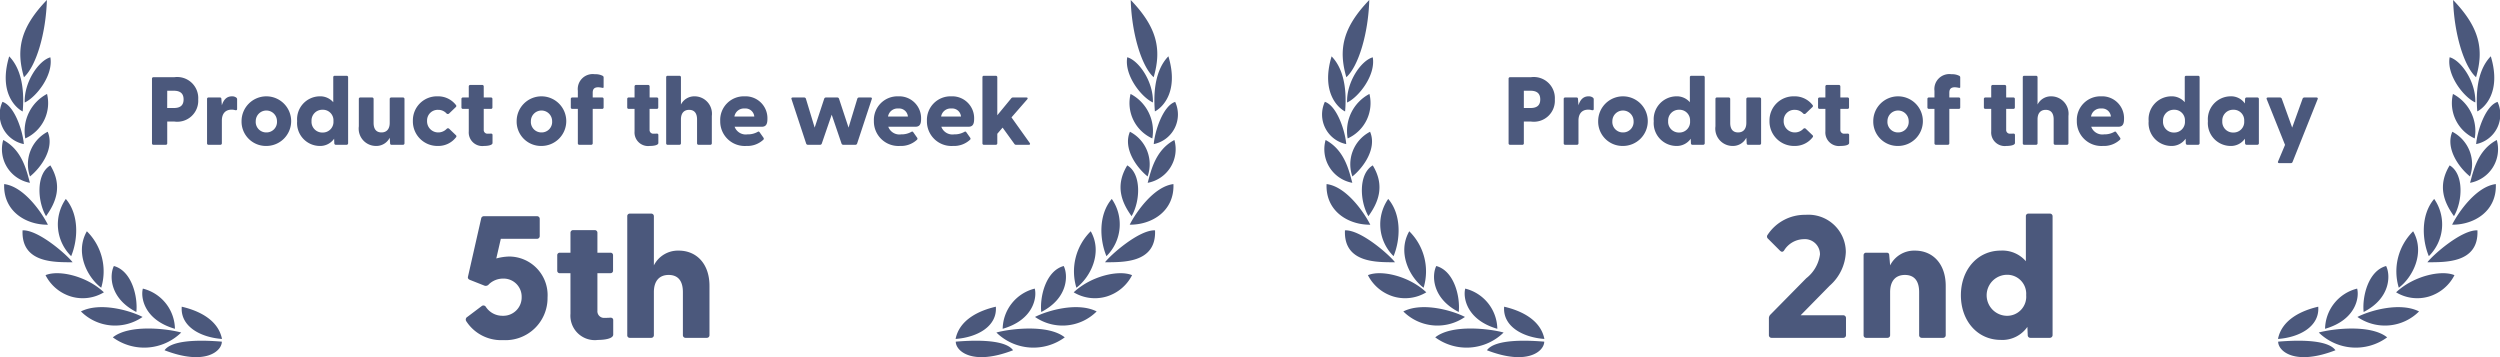 <svg xmlns="http://www.w3.org/2000/svg" width="259" height="37" viewBox="0 0 259 37">
  <g id="Group_461" data-name="Group 461" transform="translate(-925 -1629)">
    <path id="ph" d="M104.953,36.286c-4.22,1.634-5.936.086-5.936-.891C100.512,35.269,104.084,35.064,104.953,36.286Zm5.356-1.336a5.486,5.486,0,0,1-7.083-.5C104.666,34.053,108.6,33.579,110.309,34.95Zm-7.139-3.176c.16,2.033-1.922,3.176-4.17,3.341.41-2.045,2.509-2.958,4.17-3.341ZM107.2,29.9c.238.869-.089,3.228-3.323,4.164A4.373,4.373,0,0,1,107.2,29.9Zm6.413,2.365a5,5,0,0,1-6.385.571C108.526,32.168,111.638,31.266,113.615,32.265ZM110.2,27.559c.443.856.537,3.3-2.326,4.763-.166-1.57.465-4.255,2.326-4.763Zm7.083.948a4.389,4.389,0,0,1-2.657,2.217,4.243,4.243,0,0,1-3.39-.44c1.805-1.7,4.685-2.348,6.047-1.777ZM113,23.96c1.284,2.24-.073,4.8-1.485,5.849A5.836,5.836,0,0,1,113,23.96Zm6.662-.1c.155,3.479-3.478,3.29-5.184,3.313C115.016,26.445,118,23.795,119.663,23.863Zm-4.48-3.25a4.623,4.623,0,0,1-.555,5.929c-.7-1.685-.858-4.272.554-5.929Zm6.385-1.542c.116,2.81-2.249,4.232-4.53,4.21C117.724,21.927,119.558,19.317,121.568,19.071Zm-4.785-1.936c1.512.89,1.34,3.764.448,5.26C116.229,21,115.481,19.271,116.783,17.135Zm4.884-2.633A3.54,3.54,0,0,1,118.9,18.94c.338-1.222.781-3.387,2.77-4.438Zm-4.607-.851a3.794,3.794,0,0,1,1.833,4.632C117.73,17.346,116.329,15.364,117.06,13.651Zm4.685-3.1a3.128,3.128,0,0,1-2.215,4.38C119.635,13.611,120.477,10.972,121.745,10.555Zm-4.619-.817a4.339,4.339,0,0,1,2.254,4.61A4.017,4.017,0,0,1,117.126,9.738Zm3.921-3.9c1.152,3.826-.77,5.4-1.4,5.71-.1-1.21-.222-4.037,1.4-5.71Zm-4.264.1c1.207.337,2.73,2.553,2.658,4.684C118.245,10.07,116.456,7.791,116.783,5.934ZM117.143,0c2.8,2.9,3.195,5.18,2.376,8C118.25,6.854,117.237,3.427,117.143,0ZM17.047,36.286c4.22,1.634,5.936.086,5.936-.891C21.488,35.269,17.916,35.064,17.047,36.286ZM11.69,34.95a5.486,5.486,0,0,0,7.083-.5c-1.44-.4-5.372-.874-7.083.5Zm7.139-3.176c-.16,2.033,1.922,3.176,4.17,3.341-.41-2.045-2.509-2.958-4.17-3.341ZM14.8,29.9c-.238.869.089,3.228,3.323,4.164A4.373,4.373,0,0,0,14.8,29.9ZM8.385,32.265a5,5,0,0,0,6.385.571C13.474,32.168,10.362,31.266,8.385,32.265ZM11.8,27.559c-.443.856-.537,3.3,2.326,4.763.166-1.57-.465-4.255-2.326-4.763Zm-7.083.948a4.389,4.389,0,0,0,2.657,2.217,4.243,4.243,0,0,0,3.39-.44c-1.8-1.7-4.685-2.348-6.047-1.777ZM9,23.96c-1.284,2.24.073,4.8,1.485,5.849A5.836,5.836,0,0,0,9,23.96Zm-6.662-.1c-.155,3.479,3.478,3.29,5.184,3.313C6.984,26.445,4,23.795,2.337,23.863Zm4.48-3.25a4.623,4.623,0,0,0,.555,5.929c.7-1.685.858-4.272-.554-5.929ZM.433,19.071c-.116,2.81,2.249,4.232,4.53,4.21-.686-1.354-2.52-3.964-4.53-4.21Zm4.785-1.936c-1.512.89-1.34,3.764-.448,5.26C5.772,21,6.52,19.271,5.218,17.135ZM.333,14.5A3.54,3.54,0,0,0,3.1,18.94c-.338-1.222-.781-3.387-2.77-4.438Zm4.607-.851a3.794,3.794,0,0,0-1.833,4.632c1.163-.937,2.564-2.919,1.833-4.632Zm-4.685-3.1a3.128,3.128,0,0,0,2.215,4.38c-.105-1.324-.947-3.963-2.215-4.38Zm4.619-.817a4.339,4.339,0,0,0-2.254,4.61,4.017,4.017,0,0,0,2.254-4.61ZM.953,5.838c-1.152,3.826.77,5.4,1.4,5.71.1-1.21.222-4.037-1.4-5.71Zm4.264.1c-1.207.337-2.73,2.553-2.658,4.684C3.755,10.07,5.544,7.791,5.217,5.934ZM4.857,0c-2.8,2.9-3.195,5.18-2.376,8C3.75,6.854,4.763,3.427,4.857,0Zm49.1,35a.27.27,0,0,0,.288-.27V32.948a.284.284,0,0,0-.288-.288h-4.41l3.006-3.06a4.872,4.872,0,0,0,1.674-3.492,3.876,3.876,0,0,0-4.176-3.852,4.606,4.606,0,0,0-3.924,2.07.286.286,0,0,0,.036.4l1.242,1.242c.162.144.27.162.414,0a2.442,2.442,0,0,1,2-1.188A1.573,1.573,0,0,1,51.55,26.36a3.76,3.76,0,0,1-1.422,2.466l-3.744,3.8a.538.538,0,0,0-.126.342V34.73a.27.27,0,0,0,.288.27h7.416Zm4.572,0a.27.27,0,0,0,.288-.27V30.266c0-1.17.576-1.782,1.53-1.782.972,0,1.476.612,1.476,1.782V34.73a.27.27,0,0,0,.288.27h2.178a.27.27,0,0,0,.288-.27V29.618c0-2.3-1.35-3.654-3.186-3.654a2.789,2.789,0,0,0-2.574,1.53l-.09-1.026c0-.216-.108-.288-.27-.288H56.338a.255.255,0,0,0-.27.27v8.28a.255.255,0,0,0,.27.27h2.2Zm11.754.216a3.168,3.168,0,0,0,2.754-1.35l.036.864a.27.27,0,0,0,.288.27h1.98a.286.286,0,0,0,.306-.27V22.4a.27.27,0,0,0-.288-.27H73.15a.255.255,0,0,0-.27.27v4.662a3.208,3.208,0,0,0-2.592-1.1c-2.448,0-4.14,2.016-4.14,4.626,0,2.628,1.692,4.626,4.14,4.626Zm.594-2.5a2.125,2.125,0,0,1,0-4.248,1.966,1.966,0,0,1,2.034,2.106,1.976,1.976,0,0,1-2.034,2.142ZM20.72,15a.142.142,0,0,0,.15-.15V12.59h.72a2.175,2.175,0,0,0,2.49-2.29A2.182,2.182,0,0,0,21.59,8H19.44a.142.142,0,0,0-.15.15v6.7a.142.142,0,0,0,.15.15h1.28Zm.15-5.6h.68c.53,0,1.02.17,1.02.9s-.49.89-1.02.89h-.68Zm5.5,5.6a.15.15,0,0,0,.16-.15V12.49c0-.73.38-1.13,1.01-1.13a1.2,1.2,0,0,1,.36.05c.14.03.21,0,.21-.13v-.97a.215.215,0,0,0-.09-.2.7.7,0,0,0-.45-.13c-.57,0-.88.4-1.04.93l-.05-.65c0-.12-.06-.16-.15-.16H25.15a.142.142,0,0,0-.15.15v4.6a.142.142,0,0,0,.15.15Zm4.77.12a2.57,2.57,0,1,0-2.57-2.57,2.522,2.522,0,0,0,2.57,2.57Zm0-1.4a1.086,1.086,0,0,1-1.1-1.17,1.1,1.1,0,1,1,2.2,0,1.086,1.086,0,0,1-1.1,1.17Zm5.49,1.4a1.76,1.76,0,0,0,1.53-.75l.02.48a.15.15,0,0,0,.16.15h1.1a.159.159,0,0,0,.17-.15V8a.15.15,0,0,0-.16-.15H38.22a.142.142,0,0,0-.15.15v2.59a1.782,1.782,0,0,0-1.44-.61,2.371,2.371,0,0,0-2.3,2.57,2.366,2.366,0,0,0,2.3,2.57Zm.33-1.39a1.108,1.108,0,0,1-1.14-1.18,1.114,1.114,0,0,1,1.14-1.18,1.092,1.092,0,0,1,1.13,1.17A1.1,1.1,0,0,1,36.96,13.73Zm5.52,1.39a1.554,1.554,0,0,0,1.44-.85l.04.57a.142.142,0,0,0,.16.16h1.17a.15.15,0,0,0,.16-.15v-4.6a.15.15,0,0,0-.16-.15H44.08a.15.15,0,0,0-.16.15v2.48c0,.65-.33.99-.85.99-.54,0-.82-.34-.82-.99V10.25a.15.15,0,0,0-.16-.15H40.87a.142.142,0,0,0-.15.15v2.84a1.79,1.79,0,0,0,1.76,2.03Zm6.44,0a2.309,2.309,0,0,0,1.87-.9.145.145,0,0,0-.01-.21l-.69-.66a.179.179,0,0,0-.26-.01,1.211,1.211,0,0,1-.86.38,1.15,1.15,0,0,1-1.18-1.2,1.1,1.1,0,0,1,1.16-1.14,1.141,1.141,0,0,1,.86.38.19.19,0,0,0,.27-.01l.69-.66a.145.145,0,0,0,.01-.21,2.326,2.326,0,0,0-1.9-.9,2.487,2.487,0,0,0-2.56,2.54,2.54,2.54,0,0,0,2.6,2.6Zm4.77,0c.34,0,.88-.06.88-.31v-.83c0-.1-.08-.15-.18-.14-.13.01-.22.01-.31.01a.381.381,0,0,1-.42-.41V11.28h.75a.142.142,0,0,0,.15-.15v-.88a.142.142,0,0,0-.15-.15h-.75V8.95a.15.15,0,0,0-.16-.15H52.27a.15.15,0,0,0-.16.15V10.1H51.5a.142.142,0,0,0-.15.15v.88a.142.142,0,0,0,.15.15h.61v2.33a1.407,1.407,0,0,0,1.58,1.51Zm5.95,0a2.57,2.57,0,1,0-2.57-2.57A2.522,2.522,0,0,0,59.64,15.12Zm0-1.4a1.086,1.086,0,0,1-1.1-1.17,1.1,1.1,0,1,1,2.2,0A1.086,1.086,0,0,1,59.64,13.72ZM64.79,15a.15.15,0,0,0,.16-.15V11.28h.98a.142.142,0,0,0,.15-.15v-.88a.142.142,0,0,0-.15-.15h-.98V9.61c0-.33.11-.57.58-.57a2.8,2.8,0,0,1,.42.06c.07.01.13,0,.13-.07V8.02a.18.18,0,0,0-.09-.16,1.618,1.618,0,0,0-.82-.17,1.55,1.55,0,0,0-1.76,1.72v.69h-.58a.142.142,0,0,0-.15.15v.88a.142.142,0,0,0,.15.15h.58v3.57a.142.142,0,0,0,.15.15h1.23Zm6.08.12c.34,0,.88-.06.88-.31v-.83c0-.1-.08-.15-.18-.14-.13.01-.22.01-.31.01a.381.381,0,0,1-.42-.41V11.28h.75a.142.142,0,0,0,.15-.15v-.88a.142.142,0,0,0-.15-.15h-.75V8.95a.15.15,0,0,0-.16-.15H69.45a.15.15,0,0,0-.16.15V10.1h-.61a.142.142,0,0,0-.15.15v.88a.142.142,0,0,0,.15.15h.61v2.33a1.407,1.407,0,0,0,1.58,1.51Zm4.65-5.14a1.55,1.55,0,0,0-1.43.85V8a.15.15,0,0,0-.16-.15H72.71a.142.142,0,0,0-.15.15v6.85a.142.142,0,0,0,.15.15h1.22a.15.15,0,0,0,.16-.15V12.37c0-.65.32-.99.85-.99s.82.34.82.99v2.48a.15.15,0,0,0,.16.15h1.21a.15.15,0,0,0,.16-.15V12.01a1.8,1.8,0,0,0-1.77-2.03Zm5.34,5.14a2.426,2.426,0,0,0,1.74-.62.159.159,0,0,0,.05-.22l-.41-.58c-.06-.07-.1-.09-.18-.05a2.05,2.05,0,0,1-1.08.27,1.228,1.228,0,0,1-1.33-.79h2.82c.45,0,.58-.3.58-.8a2.267,2.267,0,0,0-2.37-2.35,2.445,2.445,0,0,0-2.52,2.55,2.54,2.54,0,0,0,2.7,2.59Zm-1.23-3.05a1,1,0,0,1,1.06-.83.92.92,0,0,1,1,.83Zm8.27,3.05a1.76,1.76,0,0,0,1.53-.75l.02.48a.15.15,0,0,0,.16.15h1.1a.159.159,0,0,0,.17-.15V8a.15.15,0,0,0-.16-.15H89.49a.142.142,0,0,0-.15.15v2.59a1.782,1.782,0,0,0-1.44-.61,2.371,2.371,0,0,0-2.3,2.57,2.366,2.366,0,0,0,2.3,2.57Zm.33-1.39a1.108,1.108,0,0,1-1.14-1.18,1.114,1.114,0,0,1,1.14-1.18,1.092,1.092,0,0,1,1.13,1.17,1.1,1.1,0,0,1-1.13,1.19Zm5.81,1.39a1.76,1.76,0,0,0,1.53-.75l.02.48a.15.15,0,0,0,.16.15h1.1a.159.159,0,0,0,.17-.15v-4.6a.15.15,0,0,0-.16-.15H95.75a.15.15,0,0,0-.16.15l-.02.47a1.74,1.74,0,0,0-1.53-.74,2.371,2.371,0,0,0-2.3,2.57,2.366,2.366,0,0,0,2.3,2.57Zm.33-1.39a1.108,1.108,0,0,1-1.14-1.18,1.114,1.114,0,0,1,1.14-1.18,1.092,1.092,0,0,1,1.13,1.17,1.1,1.1,0,0,1-1.13,1.19Zm5.96,3.17a.183.183,0,0,0,.18-.12l2.6-6.51c.04-.11-.02-.17-.13-.17h-1.24a.2.2,0,0,0-.19.12l-1.08,3-1.08-3a.2.2,0,0,0-.19-.12H97.96c-.11,0-.17.06-.13.17l1.9,4.74-.72,1.71c-.05.12.01.18.13.18Z" transform="translate(1062 1629)" fill="#4b587c"/>
    <path id="ph2" d="M104.953,36.286c-4.22,1.634-5.936.086-5.936-.891C100.512,35.269,104.084,35.064,104.953,36.286Zm5.356-1.336a5.486,5.486,0,0,1-7.083-.5C104.666,34.053,108.6,33.579,110.309,34.95Zm-7.139-3.176c.16,2.033-1.922,3.176-4.17,3.341.41-2.045,2.509-2.958,4.17-3.341ZM107.2,29.9c.238.869-.089,3.228-3.323,4.164A4.373,4.373,0,0,1,107.2,29.9Zm6.413,2.365a5,5,0,0,1-6.385.571C108.526,32.168,111.638,31.266,113.615,32.265ZM110.2,27.559c.443.856.537,3.3-2.326,4.763-.166-1.57.465-4.255,2.326-4.763Zm7.083.948a4.389,4.389,0,0,1-2.657,2.217,4.243,4.243,0,0,1-3.39-.44c1.805-1.7,4.685-2.348,6.047-1.777ZM113,23.96c1.284,2.24-.073,4.8-1.485,5.849A5.836,5.836,0,0,1,113,23.96Zm6.662-.1c.155,3.479-3.478,3.29-5.184,3.313C115.016,26.445,118,23.795,119.663,23.863Zm-4.48-3.25a4.623,4.623,0,0,1-.555,5.929c-.7-1.685-.858-4.272.554-5.929Zm6.385-1.542c.116,2.81-2.249,4.232-4.53,4.21C117.724,21.927,119.558,19.317,121.568,19.071Zm-4.785-1.936c1.512.89,1.34,3.764.448,5.26C116.229,21,115.481,19.271,116.783,17.135Zm4.884-2.633A3.54,3.54,0,0,1,118.9,18.94c.338-1.222.781-3.387,2.77-4.438Zm-4.607-.851a3.794,3.794,0,0,1,1.833,4.632C117.73,17.346,116.329,15.364,117.06,13.651Zm4.685-3.1a3.128,3.128,0,0,1-2.215,4.38C119.635,13.611,120.477,10.972,121.745,10.555Zm-4.619-.817a4.339,4.339,0,0,1,2.254,4.61A4.017,4.017,0,0,1,117.126,9.738Zm3.921-3.9c1.152,3.826-.77,5.4-1.4,5.71-.1-1.21-.222-4.037,1.4-5.71Zm-4.264.1c1.207.337,2.73,2.553,2.658,4.684C118.245,10.07,116.456,7.791,116.783,5.934ZM117.143,0c2.8,2.9,3.195,5.18,2.376,8C118.25,6.854,117.237,3.427,117.143,0ZM17.047,36.286c4.22,1.634,5.936.086,5.936-.891C21.488,35.269,17.916,35.064,17.047,36.286ZM11.69,34.95a5.486,5.486,0,0,0,7.083-.5c-1.44-.4-5.372-.874-7.083.5Zm7.139-3.176c-.16,2.033,1.922,3.176,4.17,3.341-.41-2.045-2.509-2.958-4.17-3.341ZM14.8,29.9c-.238.869.089,3.228,3.323,4.164A4.373,4.373,0,0,0,14.8,29.9ZM8.385,32.265a5,5,0,0,0,6.385.571C13.474,32.168,10.362,31.266,8.385,32.265ZM11.8,27.559c-.443.856-.537,3.3,2.326,4.763.166-1.57-.465-4.255-2.326-4.763Zm-7.083.948a4.389,4.389,0,0,0,2.657,2.217,4.243,4.243,0,0,0,3.39-.44c-1.8-1.7-4.685-2.348-6.047-1.777ZM9,23.96c-1.284,2.24.073,4.8,1.485,5.849A5.836,5.836,0,0,0,9,23.96Zm-6.662-.1c-.155,3.479,3.478,3.29,5.184,3.313C6.984,26.445,4,23.795,2.337,23.863Zm4.48-3.25a4.623,4.623,0,0,0,.555,5.929c.7-1.685.858-4.272-.554-5.929ZM.433,19.071c-.116,2.81,2.249,4.232,4.53,4.21-.686-1.354-2.52-3.964-4.53-4.21Zm4.785-1.936c-1.512.89-1.34,3.764-.448,5.26C5.772,21,6.52,19.271,5.218,17.135ZM.333,14.5A3.54,3.54,0,0,0,3.1,18.94c-.338-1.222-.781-3.387-2.77-4.438Zm4.607-.851a3.794,3.794,0,0,0-1.833,4.632c1.163-.937,2.564-2.919,1.833-4.632Zm-4.685-3.1a3.128,3.128,0,0,0,2.215,4.38c-.105-1.324-.947-3.963-2.215-4.38Zm4.619-.817a4.339,4.339,0,0,0-2.254,4.61,4.017,4.017,0,0,0,2.254-4.61ZM.953,5.838c-1.152,3.826.77,5.4,1.4,5.71.1-1.21.222-4.037-1.4-5.71Zm4.264.1c-1.207.337-2.73,2.553-2.658,4.684C3.755,10.07,5.544,7.791,5.217,5.934ZM4.857,0c-2.8,2.9-3.195,5.18-2.376,8C3.75,6.854,4.763,3.427,4.857,0ZM52.1,35.234a4.36,4.36,0,0,0,4.626-4.41,4,4,0,0,0-3.96-4.248,5.53,5.53,0,0,0-1.35.2l.468-2.034h3.744a.284.284,0,0,0,.288-.288V22.67a.27.27,0,0,0-.288-.27h-5.49a.276.276,0,0,0-.288.234l-1.368,6.03c-.036.162.036.252.18.324l1.548.612a.419.419,0,0,0,.45-.162,2.136,2.136,0,0,1,1.44-.576,1.873,1.873,0,0,1,1.944,1.908,1.9,1.9,0,0,1-1.98,1.944,2.043,2.043,0,0,1-1.728-.918.291.291,0,0,0-.45-.072l-1.458,1.1a.316.316,0,0,0-.126.45,4.3,4.3,0,0,0,3.8,1.962Zm9.846-.018c.612,0,1.584-.108,1.584-.558V33.164c0-.18-.144-.27-.324-.252-.234.018-.4.018-.558.018a.686.686,0,0,1-.756-.738V28.3h1.35a.255.255,0,0,0,.27-.27V26.45a.255.255,0,0,0-.27-.27h-1.35V24.11a.27.27,0,0,0-.288-.27H59.389a.27.27,0,0,0-.288.27v2.07H58a.255.255,0,0,0-.27.27v1.584a.255.255,0,0,0,.27.27h1.1V32.5a2.532,2.532,0,0,0,2.844,2.718Zm8.37-9.252a2.789,2.789,0,0,0-2.574,1.53V22.4a.27.27,0,0,0-.288-.27h-2.2a.255.255,0,0,0-.27.27V34.73a.255.255,0,0,0,.27.27h2.2a.27.27,0,0,0,.288-.27V30.266c0-1.17.576-1.782,1.53-1.782.972,0,1.476.612,1.476,1.782V34.73a.27.27,0,0,0,.288.27h2.178a.27.27,0,0,0,.288-.27V29.618c0-2.3-1.35-3.654-3.186-3.654ZM17.175,15a.142.142,0,0,0,.15-.15V12.59h.72a2.175,2.175,0,0,0,2.49-2.29A2.182,2.182,0,0,0,18.045,8h-2.15a.142.142,0,0,0-.15.15v6.7a.142.142,0,0,0,.15.15h1.28Zm.15-5.6H18c.53,0,1.02.17,1.02.9s-.49.89-1.02.89h-.68Zm5.5,5.6a.15.15,0,0,0,.16-.15V12.49c0-.73.38-1.13,1.01-1.13a1.2,1.2,0,0,1,.36.05c.14.03.21,0,.21-.13v-.97a.215.215,0,0,0-.09-.2.7.7,0,0,0-.45-.13c-.57,0-.88.4-1.04.93l-.05-.65c0-.12-.06-.16-.15-.16H21.6a.142.142,0,0,0-.15.15v4.6a.142.142,0,0,0,.15.15h1.22Zm4.77.12a2.57,2.57,0,1,0-2.57-2.57A2.522,2.522,0,0,0,27.595,15.12Zm0-1.4a1.086,1.086,0,0,1-1.1-1.17,1.1,1.1,0,1,1,2.2,0A1.086,1.086,0,0,1,27.595,13.72Zm5.49,1.4a1.76,1.76,0,0,0,1.53-.75l.02.48a.15.15,0,0,0,.16.15h1.1a.159.159,0,0,0,.17-.15V8a.15.15,0,0,0-.16-.15h-1.23a.142.142,0,0,0-.15.15v2.59a1.782,1.782,0,0,0-1.44-.61,2.371,2.371,0,0,0-2.3,2.57,2.366,2.366,0,0,0,2.3,2.57Zm.33-1.39a1.108,1.108,0,0,1-1.14-1.18,1.114,1.114,0,0,1,1.14-1.18,1.092,1.092,0,0,1,1.13,1.17A1.1,1.1,0,0,1,33.415,13.73Zm5.52,1.39a1.554,1.554,0,0,0,1.44-.85l.04.57a.142.142,0,0,0,.16.16h1.17a.15.15,0,0,0,.16-.15v-4.6a.15.15,0,0,0-.16-.15h-1.21a.15.15,0,0,0-.16.15v2.48c0,.65-.33.99-.85.99-.54,0-.82-.34-.82-.99V10.25a.15.15,0,0,0-.16-.15h-1.22a.142.142,0,0,0-.15.15v2.84a1.79,1.79,0,0,0,1.76,2.03Zm6.44,0a2.309,2.309,0,0,0,1.87-.9.145.145,0,0,0-.01-.21l-.69-.66a.179.179,0,0,0-.26-.01,1.211,1.211,0,0,1-.86.38,1.15,1.15,0,0,1-1.18-1.2,1.1,1.1,0,0,1,1.16-1.14,1.141,1.141,0,0,1,.86.38.19.19,0,0,0,.27-.01l.69-.66a.145.145,0,0,0,.01-.21,2.326,2.326,0,0,0-1.9-.9,2.487,2.487,0,0,0-2.56,2.54,2.54,2.54,0,0,0,2.6,2.6Zm4.77,0c.34,0,.88-.06.88-.31v-.83c0-.1-.08-.15-.18-.14-.13.01-.22.01-.31.01a.381.381,0,0,1-.42-.41V11.28h.75a.142.142,0,0,0,.15-.15v-.88a.142.142,0,0,0-.15-.15h-.75V8.95a.15.15,0,0,0-.16-.15h-1.23a.15.15,0,0,0-.16.15V10.1h-.61a.142.142,0,0,0-.15.15v.88a.142.142,0,0,0,.15.15h.61v2.33a1.407,1.407,0,0,0,1.58,1.51Zm5.95,0a2.57,2.57,0,1,0-2.57-2.57A2.522,2.522,0,0,0,56.1,15.12Zm0-1.4A1.086,1.086,0,0,1,55,12.55a1.1,1.1,0,1,1,2.2,0A1.086,1.086,0,0,1,56.1,13.72ZM61.245,15a.15.15,0,0,0,.16-.15V11.28h.98a.142.142,0,0,0,.15-.15v-.88a.142.142,0,0,0-.15-.15h-.98V9.61c0-.33.11-.57.58-.57a2.8,2.8,0,0,1,.42.06c.07.01.13,0,.13-.07V8.02a.18.18,0,0,0-.09-.16,1.618,1.618,0,0,0-.82-.17,1.55,1.55,0,0,0-1.76,1.72v.69h-.58a.142.142,0,0,0-.15.15v.88a.142.142,0,0,0,.15.15h.58v3.57a.142.142,0,0,0,.15.15h1.23Zm6.08.12c.34,0,.88-.06.88-.31v-.83c0-.1-.08-.15-.18-.14-.13.01-.22.01-.31.01a.381.381,0,0,1-.42-.41V11.28h.75a.142.142,0,0,0,.15-.15v-.88a.142.142,0,0,0-.15-.15H67.3V8.95a.15.15,0,0,0-.16-.15H65.9a.15.15,0,0,0-.16.15V10.1h-.61a.142.142,0,0,0-.15.15v.88a.142.142,0,0,0,.15.15h.61v2.33a1.407,1.407,0,0,0,1.58,1.51Zm4.65-5.14a1.55,1.55,0,0,0-1.43.85V8a.15.15,0,0,0-.16-.15h-1.22a.142.142,0,0,0-.15.15v6.85a.142.142,0,0,0,.15.15h1.22a.15.15,0,0,0,.16-.15V12.37c0-.65.32-.99.85-.99s.82.34.82.99v2.48a.15.15,0,0,0,.16.15h1.21a.15.15,0,0,0,.16-.15V12.01a1.8,1.8,0,0,0-1.77-2.03Zm5.34,5.14a2.426,2.426,0,0,0,1.74-.62.159.159,0,0,0,.05-.22l-.41-.58c-.06-.07-.1-.09-.18-.05a2.05,2.05,0,0,1-1.08.27,1.228,1.228,0,0,1-1.33-.79h2.82c.45,0,.58-.3.58-.8a2.267,2.267,0,0,0-2.37-2.35,2.445,2.445,0,0,0-2.52,2.55,2.54,2.54,0,0,0,2.7,2.59Zm-1.23-3.05a1,1,0,0,1,1.06-.83.92.92,0,0,1,1,.83ZM84.955,15a.183.183,0,0,0,.18-.12l1.03-3,1.02,3a.183.183,0,0,0,.18.12h1.25a.183.183,0,0,0,.18-.12l1.52-4.61c.04-.11-.01-.17-.12-.17H89a.183.183,0,0,0-.18.12l-.91,3-.99-3a.183.183,0,0,0-.18-.12h-1.17a.183.183,0,0,0-.18.12l-.99,3-.91-3a.183.183,0,0,0-.18-.12h-1.18c-.11,0-.17.06-.13.17l1.52,4.61a.183.183,0,0,0,.18.12h1.25Zm8.28.12a2.426,2.426,0,0,0,1.74-.62.159.159,0,0,0,.05-.22l-.41-.58c-.06-.07-.1-.09-.18-.05a2.05,2.05,0,0,1-1.08.27,1.228,1.228,0,0,1-1.33-.79h2.82c.45,0,.58-.3.58-.8a2.267,2.267,0,0,0-2.37-2.35,2.445,2.445,0,0,0-2.52,2.55,2.54,2.54,0,0,0,2.7,2.59ZM92,12.07a1,1,0,0,1,1.06-.83.92.92,0,0,1,1,.83Zm6.73,3.05a2.426,2.426,0,0,0,1.74-.62.159.159,0,0,0,.05-.22l-.41-.58c-.06-.07-.1-.09-.18-.05a2.05,2.05,0,0,1-1.08.27,1.228,1.228,0,0,1-1.33-.79h2.82c.45,0,.58-.3.58-.8a2.267,2.267,0,0,0-2.37-2.35,2.445,2.445,0,0,0-2.52,2.55,2.54,2.54,0,0,0,2.7,2.59ZM97.5,12.07a1,1,0,0,1,1.06-.83.92.92,0,0,1,1,.83Zm5.66,2.93a.15.15,0,0,0,.16-.15v-.99l.55-.64,1.22,1.69a.192.192,0,0,0,.18.09h1.32c.12,0,.16-.08.09-.19l-1.89-2.65,1.63-1.87c.08-.11.05-.19-.09-.19h-1.38a.217.217,0,0,0-.18.08l-1.45,1.76V8a.15.15,0,0,0-.16-.15h-1.23a.142.142,0,0,0-.15.15v6.85a.142.142,0,0,0,.15.15h1.23Z" transform="translate(925 1629)" fill="#4b587c"/>
  </g>
</svg>
